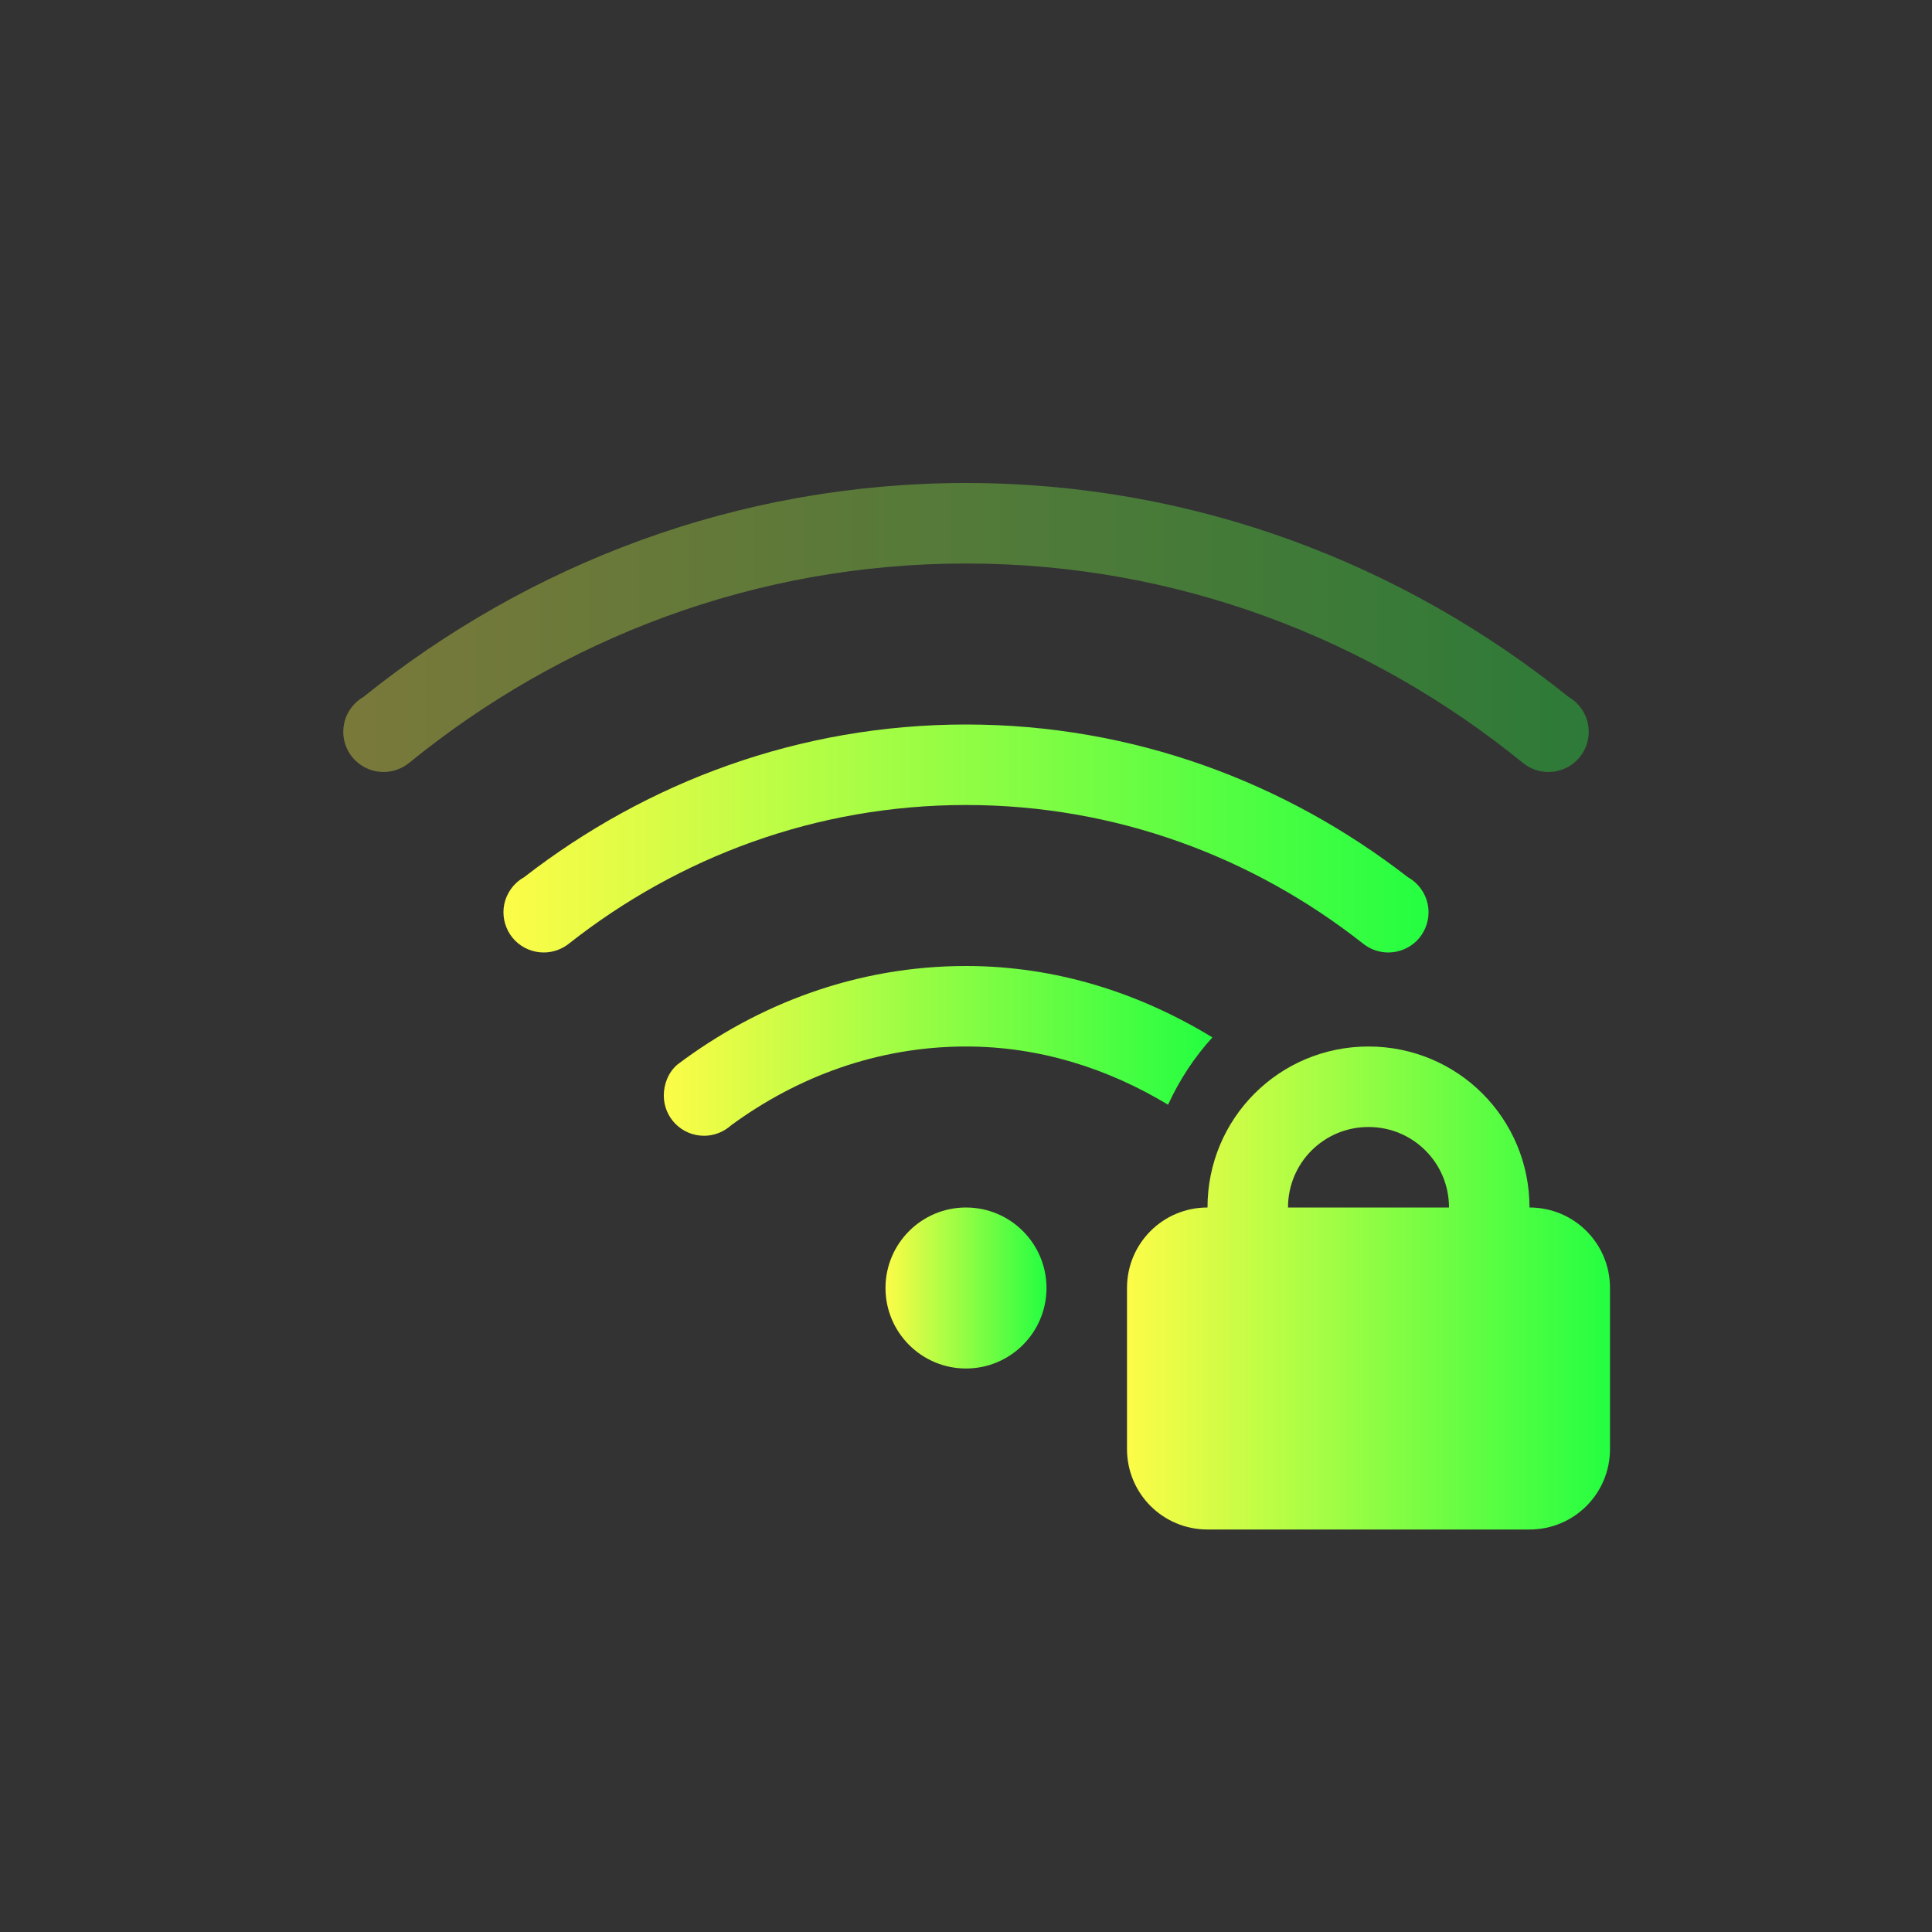 <svg width="24" height="24" viewBox="0 0 24 24" fill="none" xmlns="http://www.w3.org/2000/svg">
<rect x="0" y="0" width="24" height="24" fill="#333333" stroke="none"/>
<path opacity="0.35" fill-rule="evenodd" clip-rule="evenodd" d="M12 6C9.159 6 6.568 7.007 4.514 8.658C4.479 8.678 4.447 8.703 4.418 8.73C4.369 8.777 4.331 8.833 4.304 8.894C4.278 8.956 4.264 9.023 4.264 9.09C4.264 9.222 4.316 9.35 4.41 9.443C4.504 9.537 4.631 9.59 4.764 9.59C4.88 9.59 4.992 9.55 5.082 9.477C6.973 7.938 9.372 7 12 7C14.628 7 17.027 7.938 18.918 9.477C19.008 9.55 19.12 9.59 19.236 9.59C19.369 9.59 19.496 9.537 19.59 9.443C19.684 9.35 19.736 9.222 19.736 9.09C19.736 9.023 19.722 8.956 19.696 8.894C19.669 8.833 19.631 8.777 19.582 8.73C19.553 8.703 19.521 8.678 19.486 8.658C17.433 7.007 14.84 6 12 6Z" fill="url(#paint0_linear_9_3239)"/>
<path d="M12 12C10.648 12 9.417 12.469 8.414 13.225C8.304 13.32 8.246 13.464 8.246 13.609C8.246 13.886 8.47 14.109 8.746 14.109C8.87 14.109 8.99 14.062 9.082 13.979C9.904 13.376 10.902 13 12 13C12.925 13 13.772 13.278 14.51 13.723C14.653 13.413 14.838 13.131 15.061 12.887C14.163 12.34 13.128 12 12 12Z" fill="url(#paint1_linear_9_3239)"/>
<path fill-rule="evenodd" clip-rule="evenodd" d="M12 9C9.927 9 8.032 9.717 6.512 10.896C6.475 10.917 6.441 10.942 6.41 10.971C6.361 11.017 6.322 11.073 6.295 11.135C6.268 11.197 6.254 11.264 6.254 11.332C6.254 11.465 6.307 11.592 6.4 11.686C6.494 11.779 6.621 11.832 6.754 11.832C6.871 11.832 6.984 11.791 7.074 11.717C8.433 10.648 10.137 10 12 10C13.863 10 15.567 10.648 16.926 11.717C17.016 11.791 17.129 11.832 17.246 11.832C17.379 11.832 17.506 11.779 17.6 11.686C17.693 11.592 17.746 11.465 17.746 11.332C17.746 11.264 17.732 11.197 17.705 11.135C17.678 11.073 17.639 11.017 17.59 10.971C17.559 10.942 17.525 10.917 17.488 10.896C15.968 9.717 14.073 9 12 9Z" fill="url(#paint2_linear_9_3239)"/>
<path d="M12 17C12.552 17 13 16.552 13 16C13 15.448 12.552 15 12 15C11.448 15 11 15.448 11 16C11 16.552 11.448 17 12 17Z" fill="url(#paint3_linear_9_3239)"/>
<path fill-rule="evenodd" clip-rule="evenodd" d="M17 13C15.892 13 15 13.892 15 15C14.446 15 14 15.446 14 16V18C14 18.554 14.446 19 15 19H19C19.554 19 20 18.554 20 18V16C20 15.446 19.554 15 19 15C19 13.892 18.108 13 17 13ZM17 14C17.554 14 18 14.446 18 15H16C16 14.446 16.446 14 17 14Z" fill="url(#paint4_linear_9_3239)"/>
<defs>
<linearGradient id="paint0_linear_9_3239" x1="4.264" y1="7.795" x2="19.736" y2="7.795" gradientUnits="userSpaceOnUse">
<stop stop-color="#FDFC47"/>
<stop offset="1" stop-color="#24FE41"/>
</linearGradient>
<linearGradient id="paint1_linear_9_3239" x1="8.246" y1="13.055" x2="15.061" y2="13.055" gradientUnits="userSpaceOnUse">
<stop stop-color="#FDFC47"/>
<stop offset="1" stop-color="#24FE41"/>
</linearGradient>
<linearGradient id="paint2_linear_9_3239" x1="6.254" y1="10.416" x2="17.746" y2="10.416" gradientUnits="userSpaceOnUse">
<stop stop-color="#FDFC47"/>
<stop offset="1" stop-color="#24FE41"/>
</linearGradient>
<linearGradient id="paint3_linear_9_3239" x1="11" y1="16" x2="13" y2="16" gradientUnits="userSpaceOnUse">
<stop stop-color="#FDFC47"/>
<stop offset="1" stop-color="#24FE41"/>
</linearGradient>
<linearGradient id="paint4_linear_9_3239" x1="14" y1="16" x2="20" y2="16" gradientUnits="userSpaceOnUse">
<stop stop-color="#FDFC47"/>
<stop offset="1" stop-color="#24FE41"/>
</linearGradient>
</defs>
</svg>
